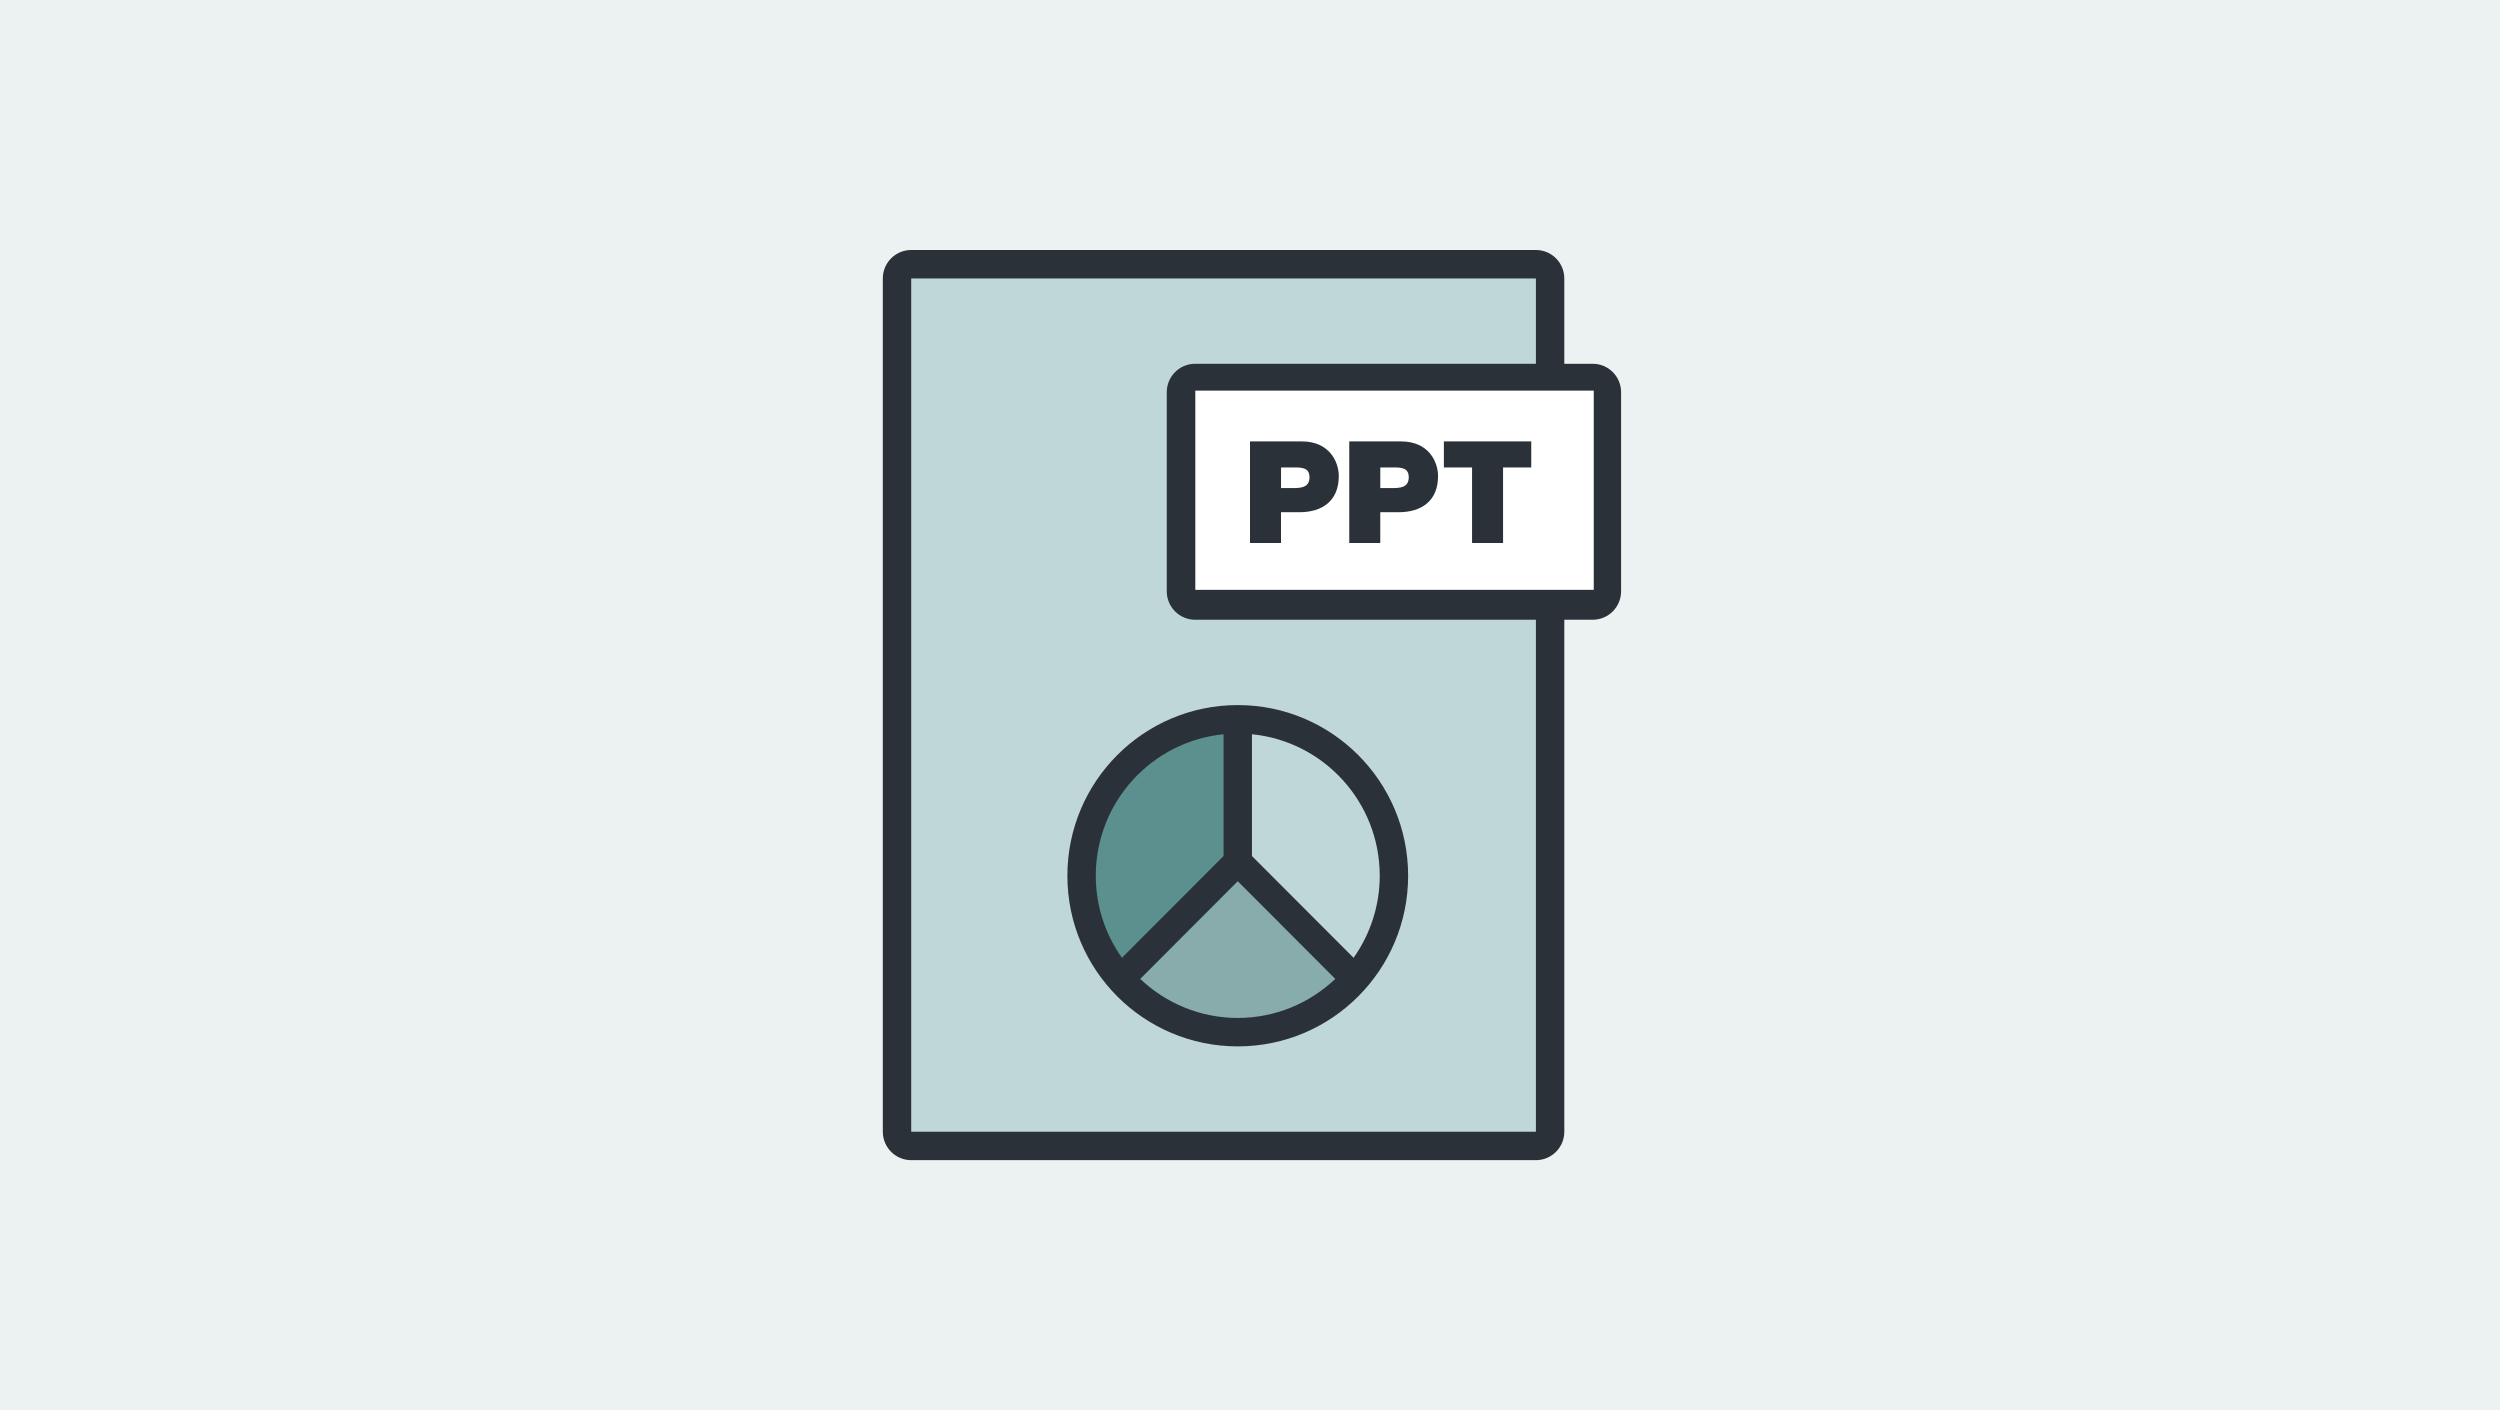 <?xml version="1.0" encoding="UTF-8"?>
<svg width="640px" height="361px" viewBox="0 0 640 361" version="1.1" xmlns="http://www.w3.org/2000/svg" xmlns:xlink="http://www.w3.org/1999/xlink">
    <!-- Generator: Sketch 55.1 (78136) - https://sketchapp.com -->
    <title>编组 3</title>
    <desc>Created with Sketch.</desc>
    <g id="页面1" stroke="none" stroke-width="1" fill="none" fill-rule="evenodd">
        <g id="编组-3">
            <rect id="矩形" fill="#ECF2F2" x="0" y="0" width="640" height="361"></rect>
            <g id="ppt" transform="translate(226, 64)" fill-rule="nonzero">
                <polygon id="路径" fill="#BFD7D6" points="4 4 171 4 171 230 4 230"></polygon>
                <path d="M51,161 C51,183.091 68.909,201 91,201 C113.091,201 131,183.091 131,161 C131,138.909 113.091,121 91,121 C68.909,121 51,138.909 51,161 Z" id="路径" fill="#87ACAB"></path>
                <path d="M91,156.704 L121.015,187 C127.451,179.653 131.003,170.183 131,160.375 C131,138.077 113.091,120 91,120 L91,156.704 Z" id="路径" fill="#BFD7D6"></path>
                <path d="M51,159.774 C51,169.834 54.789,178.998 60.985,186 L91,156.156 L91,120 C68.909,120 51,137.805 51,159.774 Z" id="路径" fill="#5B908E"></path>
                <path d="M90.865,203.875 C114.952,203.875 134.481,184.314 134.481,160.188 C134.481,136.061 114.952,116.5 90.865,116.5 C66.779,116.5 47.25,136.061 47.25,160.188 C47.25,184.314 66.779,203.875 90.865,203.875 Z M94.5,123.967 C112.866,125.795 127.212,141.311 127.212,160.188 C127.215,167.718 124.874,175.063 120.513,181.198 L94.5,155.142 L94.5,123.967 Z M115.832,186.6 C109.318,192.778 100.544,196.594 90.865,196.594 C81.186,196.594 72.412,192.778 65.899,186.6 L90.865,161.593 L115.832,186.6 Z M87.231,123.967 L87.231,155.142 L61.218,181.198 C56.857,175.063 54.516,167.718 54.519,160.188 C54.519,141.307 68.865,125.795 87.231,123.967 Z M181.731,29.125 L174.462,29.125 L174.462,7.281 C174.462,3.26 171.207,0 167.192,0 L7.269,0 C3.255,0 0,3.26 0,7.281 L0,225.719 C0,229.74 3.255,233 7.269,233 L167.192,233 C171.207,233 174.462,229.74 174.462,225.719 L174.462,94.656 L181.731,94.656 C185.745,94.656 189,91.396 189,87.375 L189,36.406 C189,32.385 185.745,29.125 181.731,29.125 Z M167.192,29.125 L79.962,29.125 C75.947,29.125 72.692,32.385 72.692,36.406 L72.692,87.375 C72.692,91.396 75.947,94.656 79.962,94.656 L167.192,94.656 L167.192,225.719 L7.269,225.719 L7.269,7.281 L167.192,7.281 L167.192,29.125 Z" id="形状" fill="#2B3139"></path>
                <polygon id="路径" fill="#FFFFFF" points="80 36 182 36 182 87 80 87"></polygon>
                <path d="M94,49 L107.28,49 C114.275,49 116.729,54.17 116.729,57.883 C116.729,64.182 112.546,67.13 106.626,67.13 L101.937,67.13 L101.937,75 L94,75 L94,49 Z M101.941,60.947 L105.009,60.947 C107.063,60.947 109.229,60.801 109.229,58.178 C109.229,55.81 107.424,55.668 105.478,55.668 L101.945,55.668 L101.945,60.947 L101.941,60.947 Z M119.411,49 L132.687,49 C139.686,49 142.141,54.17 142.141,57.883 C142.141,64.182 137.957,67.13 132.038,67.13 L127.349,67.13 L127.349,75 L119.411,75 L119.411,49 Z M127.352,60.947 L130.421,60.947 C132.474,60.947 134.64,60.801 134.64,58.178 C134.64,55.81 132.835,55.668 130.89,55.668 L127.356,55.668 L127.356,60.947 L127.352,60.947 Z M150.847,55.664 L143.632,55.664 L143.632,49 L166,49 L166,55.664 L158.784,55.664 L158.784,75 L150.847,75 L150.847,55.664 L150.847,55.664 Z" id="形状" fill="#2B3139"></path>
            </g>
        </g>
    </g>
</svg>